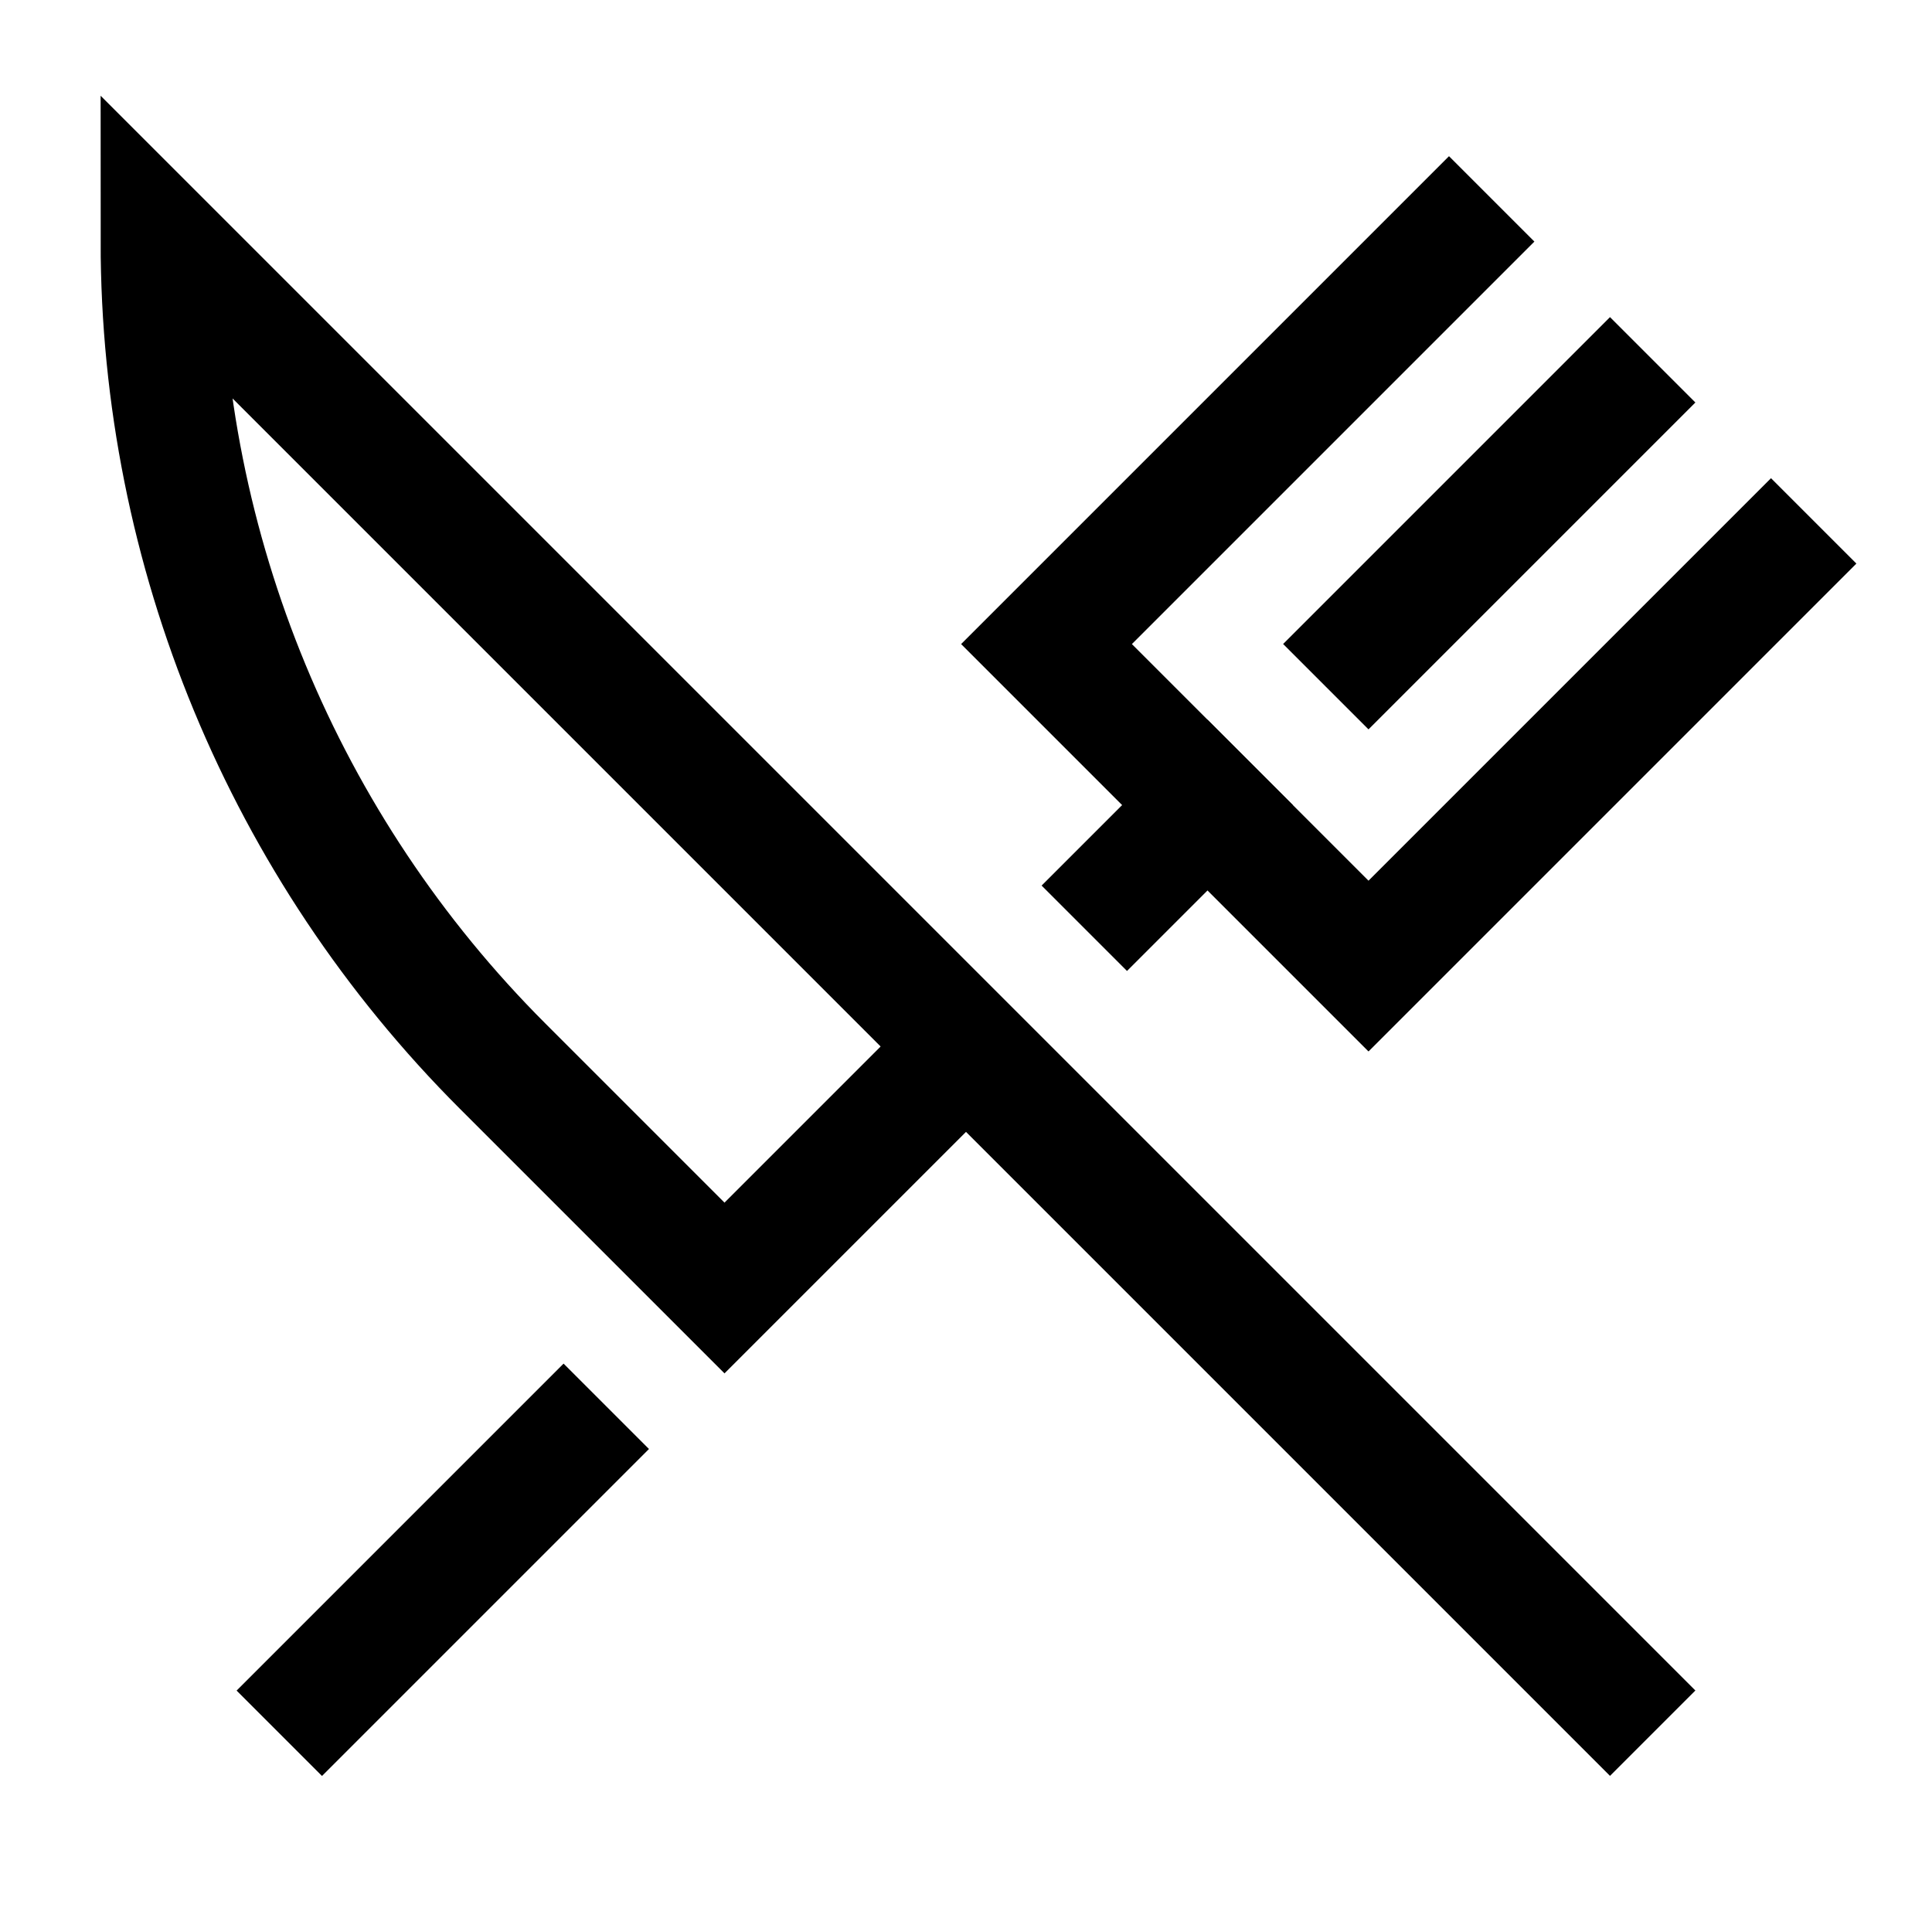 <svg width="24" height="24" viewBox="0 0 24 24" fill="none" xmlns="http://www.w3.org/2000/svg">
    <path d="M4 21.001L7.001 18" stroke="currentColor" stroke-width="1.5" stroke-linecap="square"/>
    <path d="M15 10.001L14 11.001" stroke="currentColor" stroke-width="1.5" stroke-linecap="square"/>
    <path d="M18 3.001L13 8.001L17 12.001L22 7.001" stroke="currentColor" stroke-width="1.5" stroke-linecap="square"/>
    <path d="M20 5L17 8" stroke="currentColor" stroke-width="1.5" stroke-linecap="square"/>
    <path d="M20 21L12 13M12 13L2 3C2 6.842 3.526 10.526 6.243 13.243L9 16L12 13Z" stroke="currentColor" stroke-width="1.5" stroke-linecap="square"/>
</svg>
